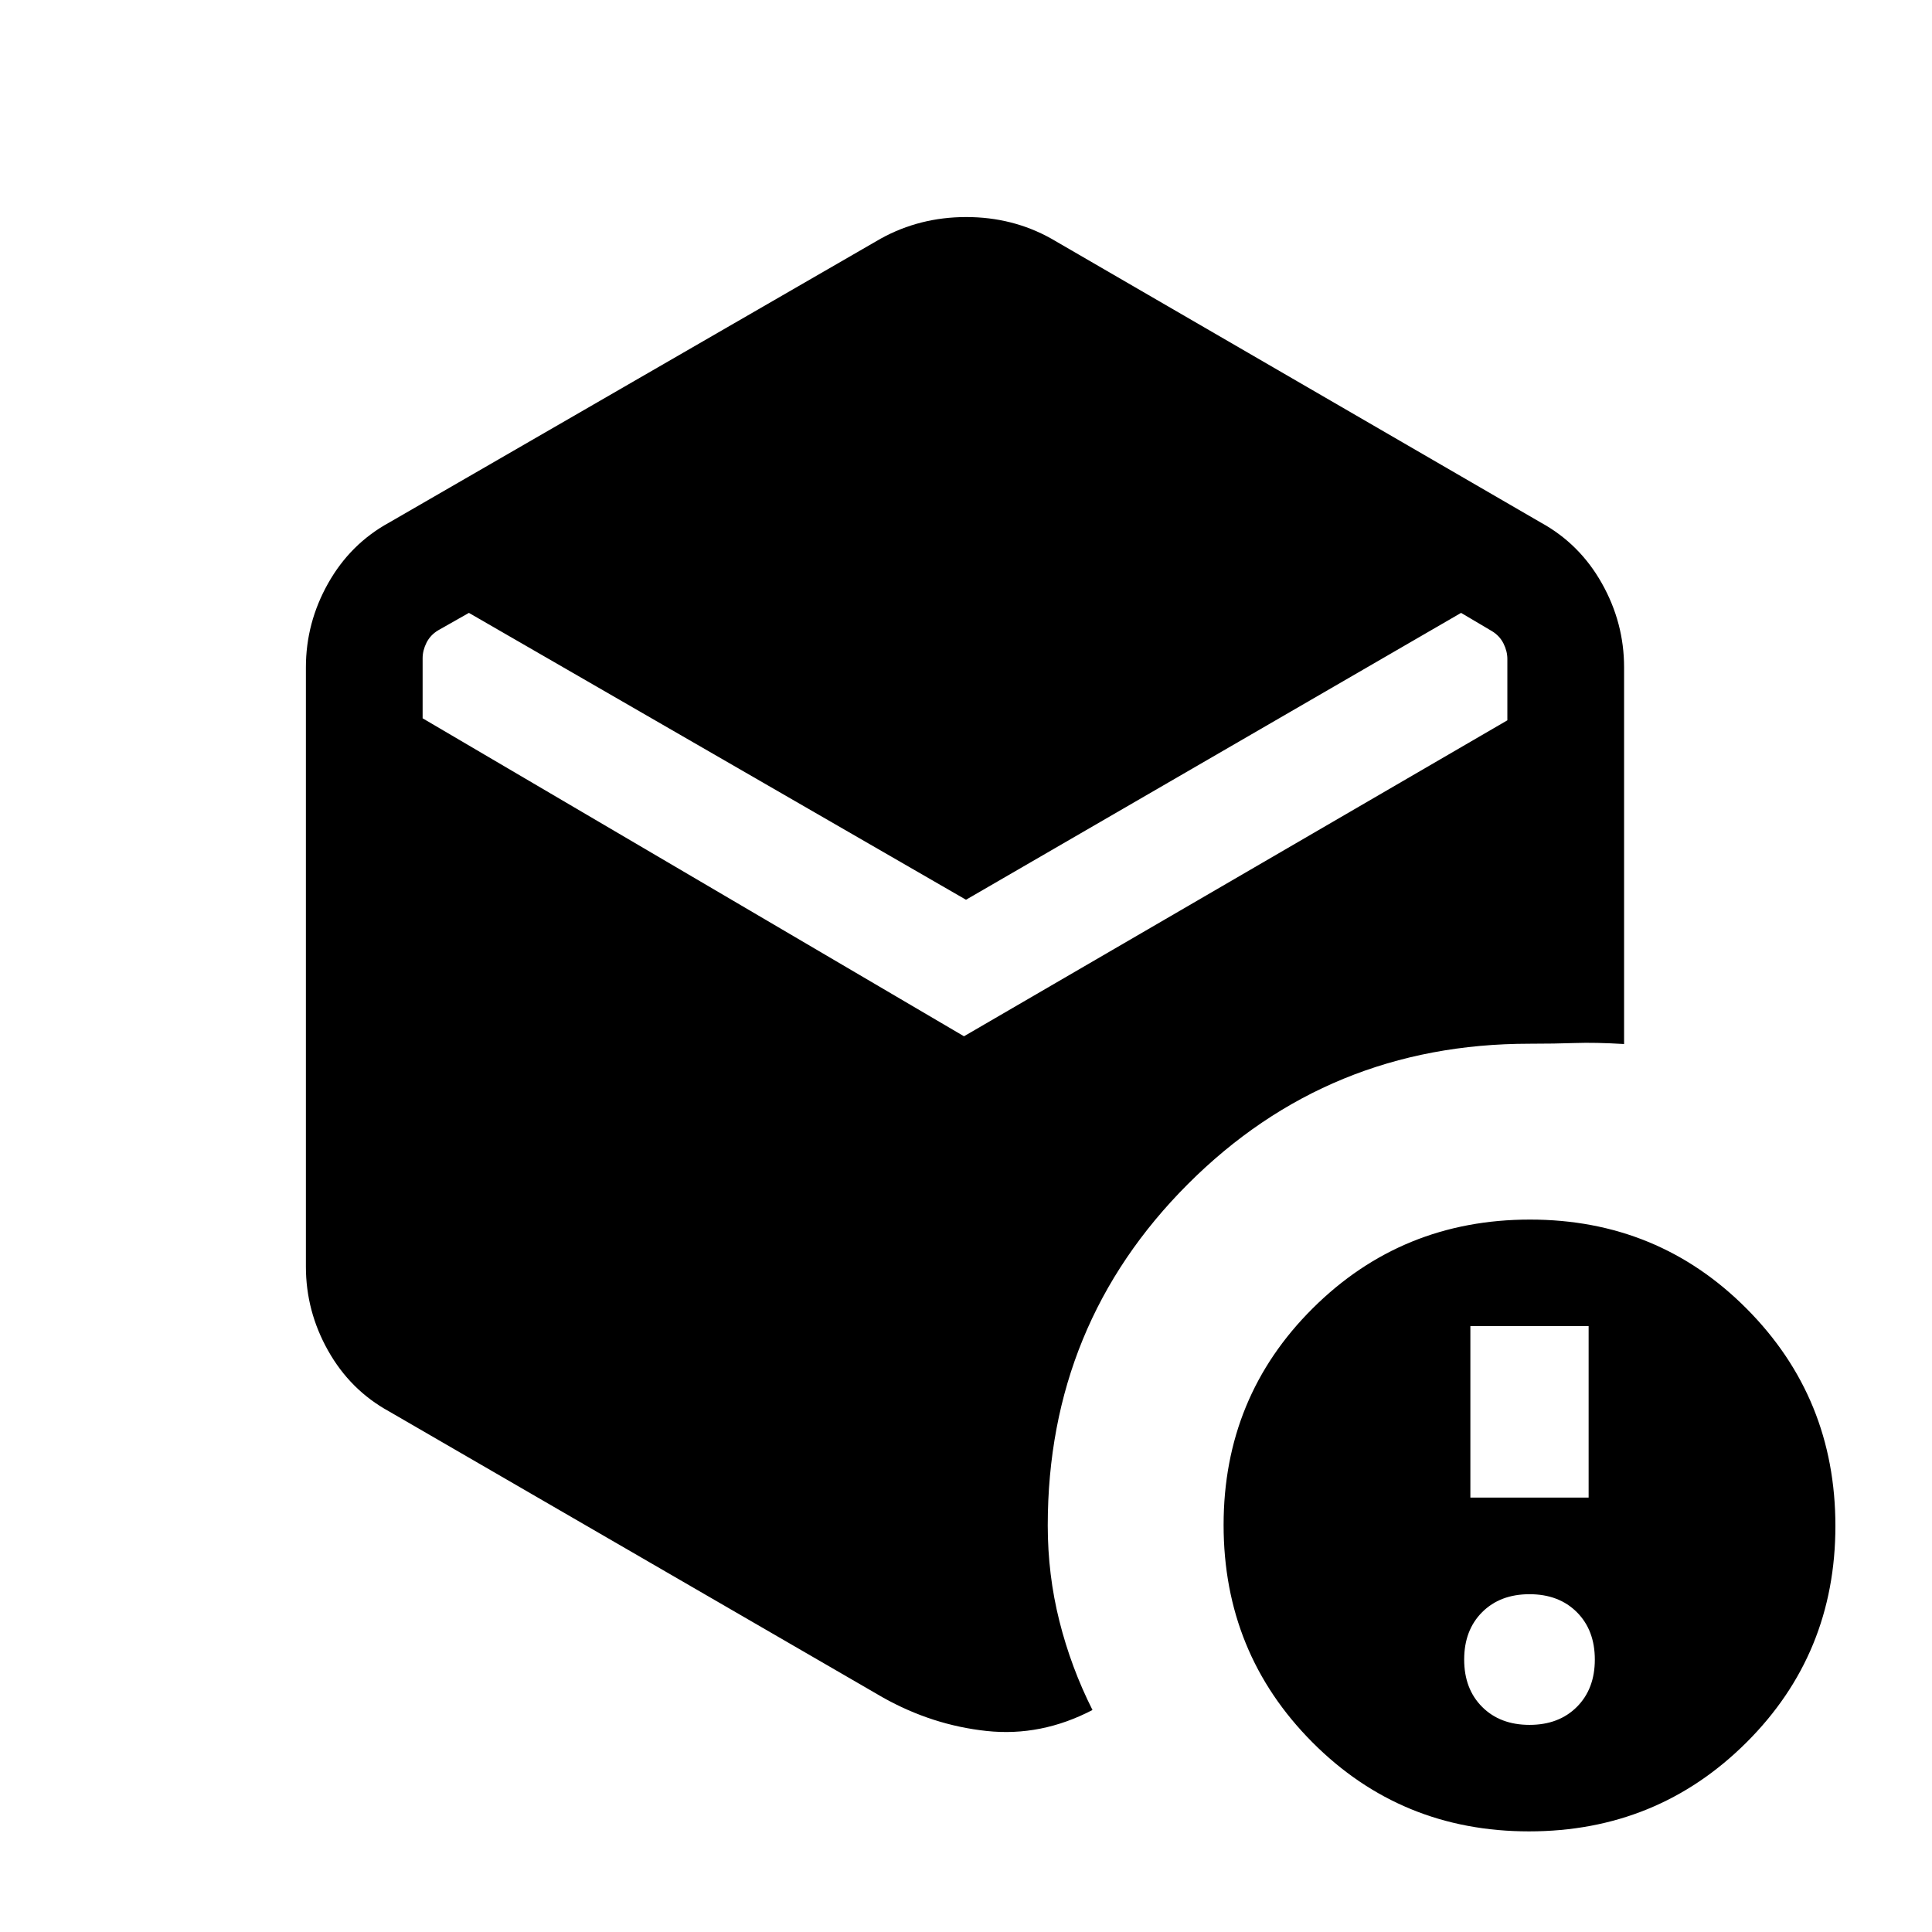 <svg xmlns="http://www.w3.org/2000/svg" height="20" viewBox="0 -960 960 960" width="20"><path d="M480-512.92 233-655.46l-15.31 8.68q-3.84 2.31-5.77 6.15-1.92 3.85-1.92 7.7v29.85l269 158 270-157v-30.48q0-3.85-1.92-7.69-1.93-3.85-5.77-6.16L726-655.46 480-512.92Zm-41.31 396.38L193.31-258.69q-19.26-10.58-30.28-30.18Q152-308.46 152-330.62v-297.76q0-22.16 11.03-41.75 11.02-19.6 30.28-30.18l244.38-141.15q19.39-10.69 42.42-10.69 23.04 0 42.2 10.69l243.38 141.15q19.26 10.58 30.28 30.18Q807-650.54 807-628.38v187.15q-14.31-.85-24.41-.5-10.11.35-22.59.35-100 0-169.69 69.69T520.62-202q0 24.53 5.8 47.57 5.81 23.05 16.43 44.12Q517.31-97 490.27-99.88q-27.04-2.89-51.58-16.66ZM760-102.92q14.6 0 23.53-8.93 8.93-8.93 8.93-23.53 0-14.6-8.93-23.54-8.93-8.93-23.53-8.93-14.6 0-23.53 8.93-8.93 8.94-8.93 23.54t8.93 23.53q8.93 8.93 23.53 8.93Zm-29.38-112.93h58.76v-85.23h-58.76v85.23ZM759.77-50q-63.62 0-107.69-44.3Q608-138.61 608-202.23q0-63.62 44.3-107.69Q696.61-354 760.23-354q63.62 0 107.69 44.3Q912-265.39 912-201.77q0 63.62-44.3 107.69Q823.39-50 759.77-50Z"/></svg>